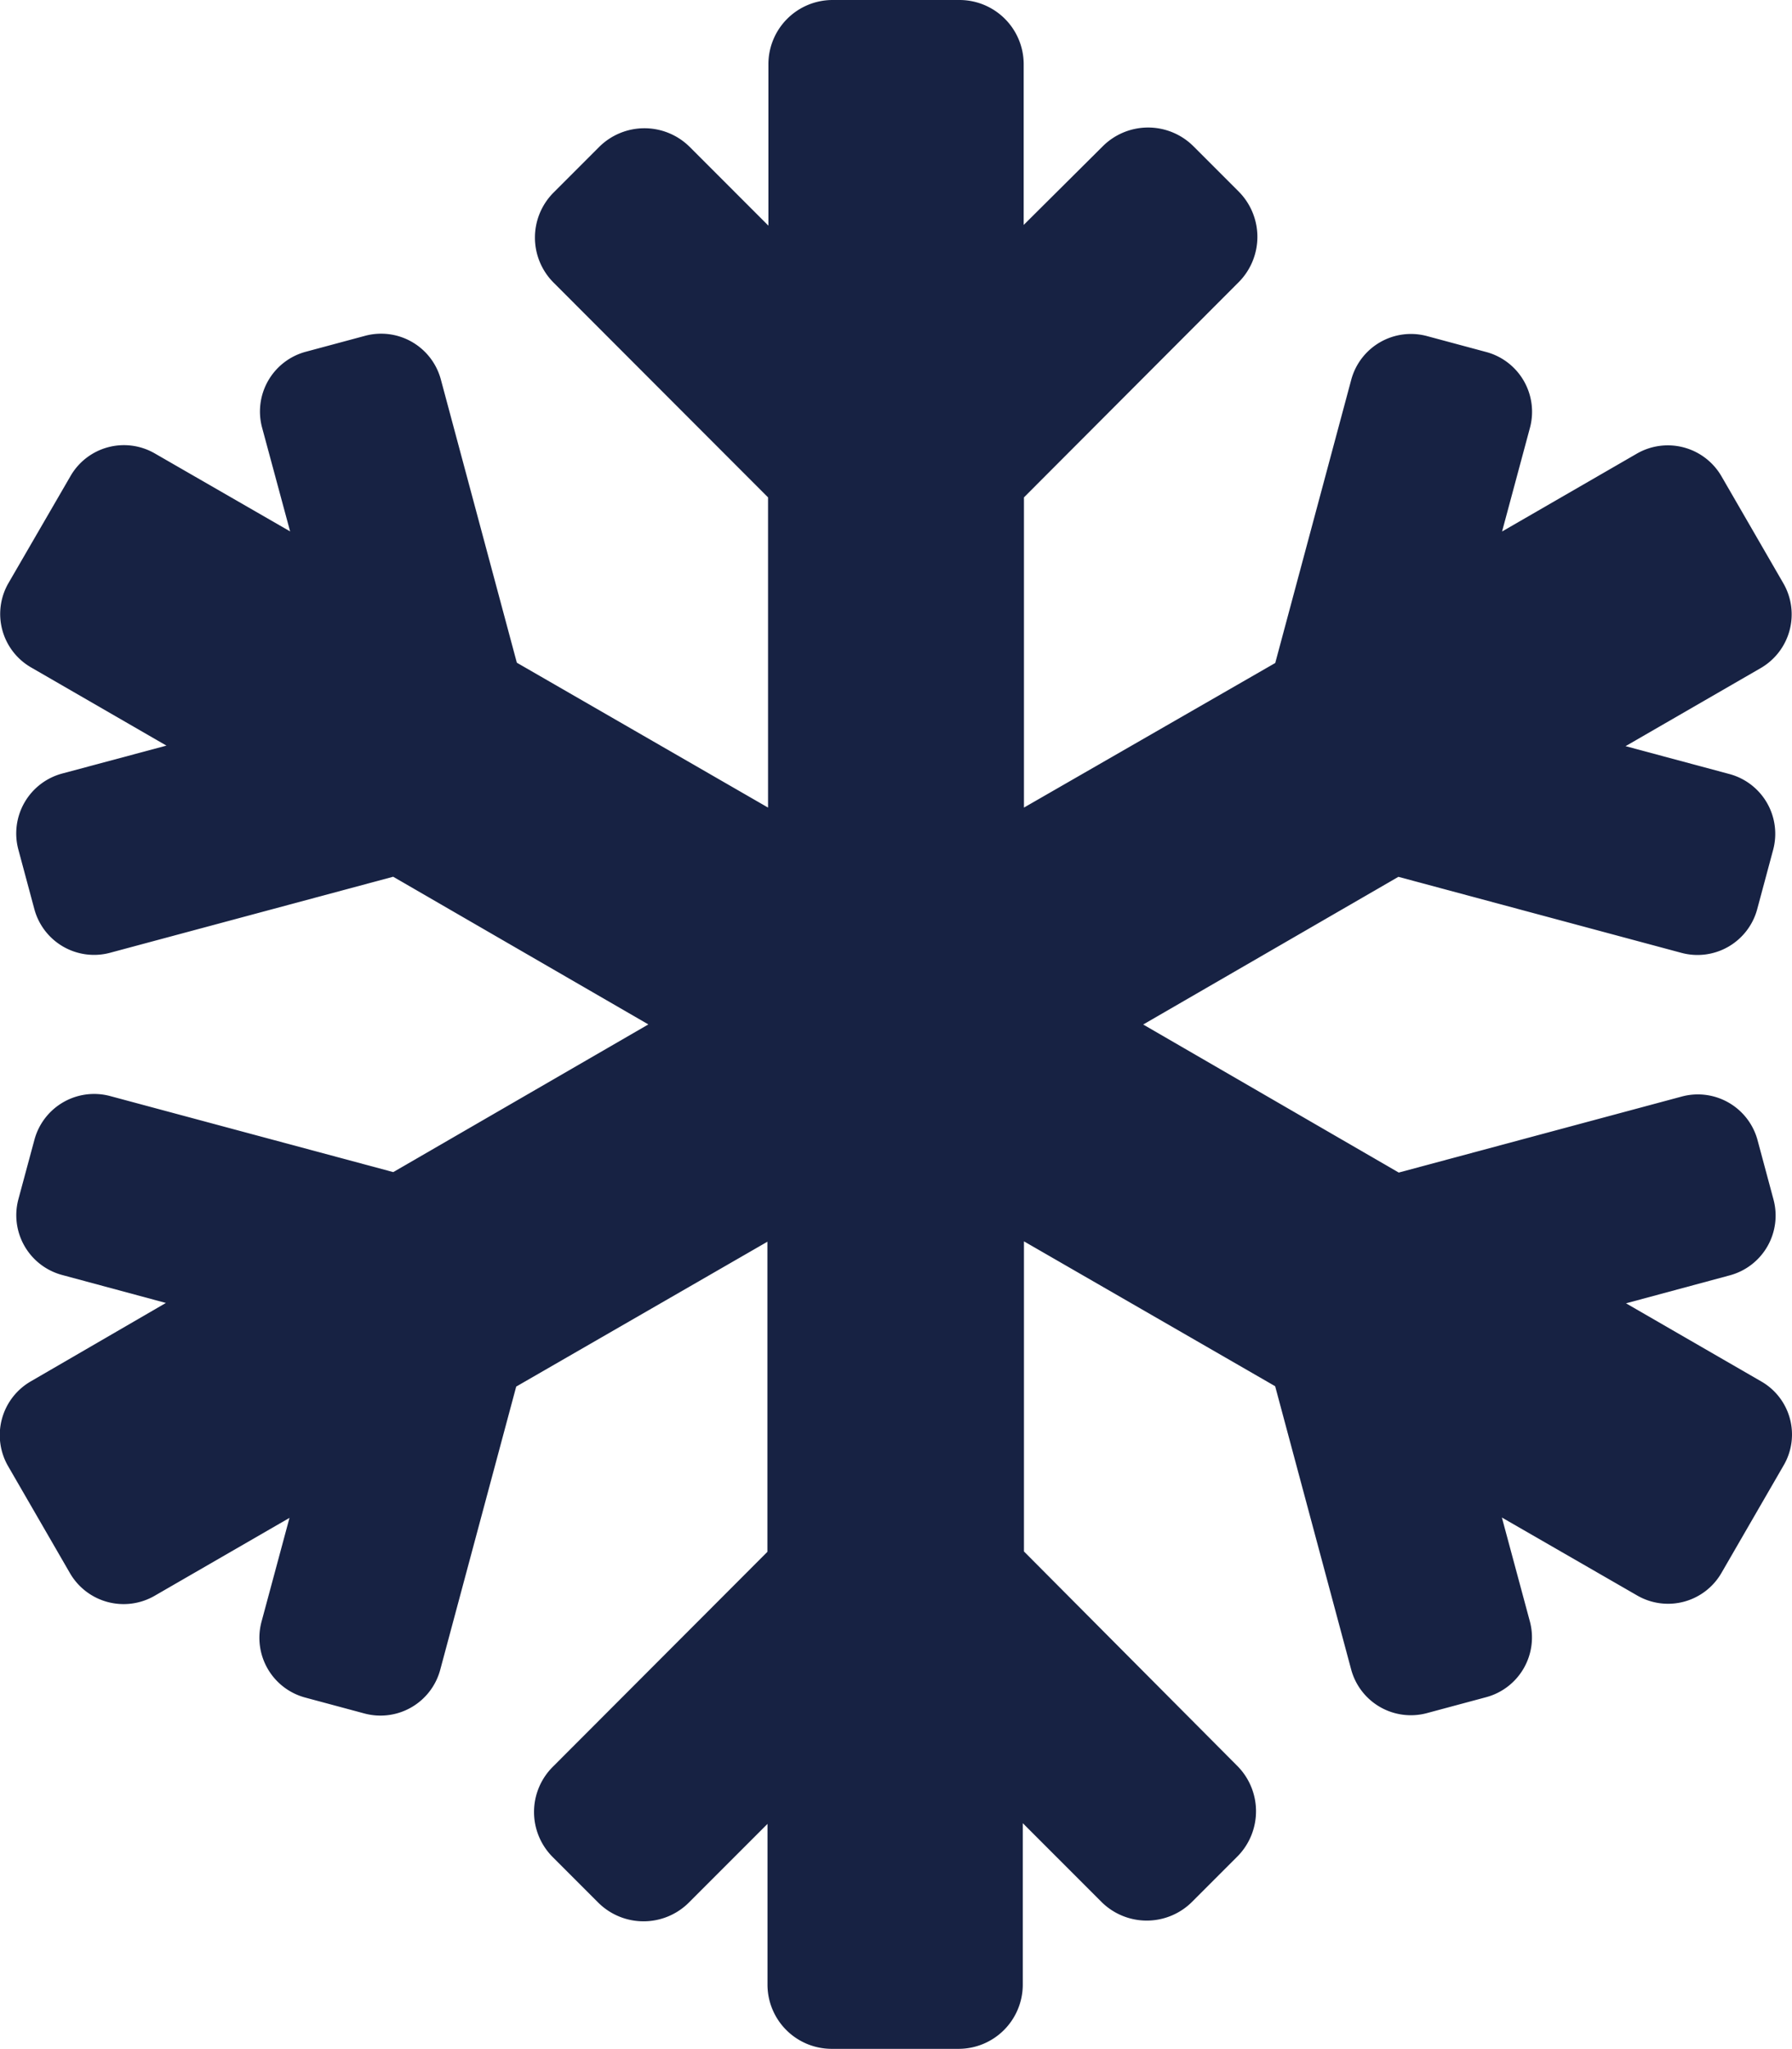 <svg xmlns="http://www.w3.org/2000/svg" width="19.704" height="22.517" viewBox="0 0 19.704 22.517">
  <path id="Icon_awesome-snowflake" data-name="Icon awesome-snowflake" d="M19.363,15.181l-1.486-.858,1.143-.308a.68.68,0,0,0,.479-.831l-.176-.655a.68.68,0,0,0-.831-.479l-3.114.836-2.81-1.627,2.806-1.623,3.114.836a.68.68,0,0,0,.831-.479l.176-.655a.68.68,0,0,0-.479-.831L17.872,8.2l1.486-.858a.682.682,0,0,0,.251-.928l-.682-1.179A.682.682,0,0,0,18,4.983l-1.486.858L16.821,4.7a.68.68,0,0,0-.479-.831l-.655-.176a.68.68,0,0,0-.831.479l-.836,3.114L11.257,8.875V5.466L13.619,3.1a.706.706,0,0,0,0-.994l-.5-.5a.706.706,0,0,0-.994,0l-.871.866V.7a.706.706,0,0,0-.7-.7H9.147a.706.706,0,0,0-.7.7V2.48l-.866-.866a.706.706,0,0,0-.994,0l-.5.5a.7.7,0,0,0,0,.994L8.443,5.466V8.875L5.681,7.283,4.845,4.169a.68.68,0,0,0-.831-.479l-.655.176A.68.68,0,0,0,2.88,4.7L3.188,5.84,1.7,4.983a.678.678,0,0,0-.928.251L.091,6.408a.678.678,0,0,0,.251.928l1.486.858L.685,8.5A.682.682,0,0,0,.2,9.337l.176.655a.68.68,0,0,0,.831.479l3.114-.836,2.806,1.623L4.322,12.881l-3.114-.836a.68.68,0,0,0-.831.479L.2,13.18a.68.68,0,0,0,.479.831l1.143.308-1.486.862a.682.682,0,0,0-.251.928l.682,1.179a.682.682,0,0,0,.928.251l1.486-.858-.308,1.143a.68.68,0,0,0,.479.831l.655.176a.68.68,0,0,0,.831-.479l.836-3.114,2.762-1.592v3.408L6.077,19.416a.7.7,0,0,0,0,.994l.5.5a.706.706,0,0,0,.994,0l.866-.866v1.772a.706.706,0,0,0,.7.7h1.407a.706.706,0,0,0,.7-.7V20.036l.866.866a.706.706,0,0,0,.994,0l.5-.5a.706.706,0,0,0,0-.994L11.257,17.05V13.642l2.762,1.592.836,3.114a.68.68,0,0,0,.831.479l.655-.176a.68.68,0,0,0,.479-.831l-.308-1.143L18,17.534a.678.678,0,0,0,.928-.251l.682-1.179A.672.672,0,0,0,19.363,15.181Z" transform="translate(0.002)" fill="#172243"/>
</svg>
